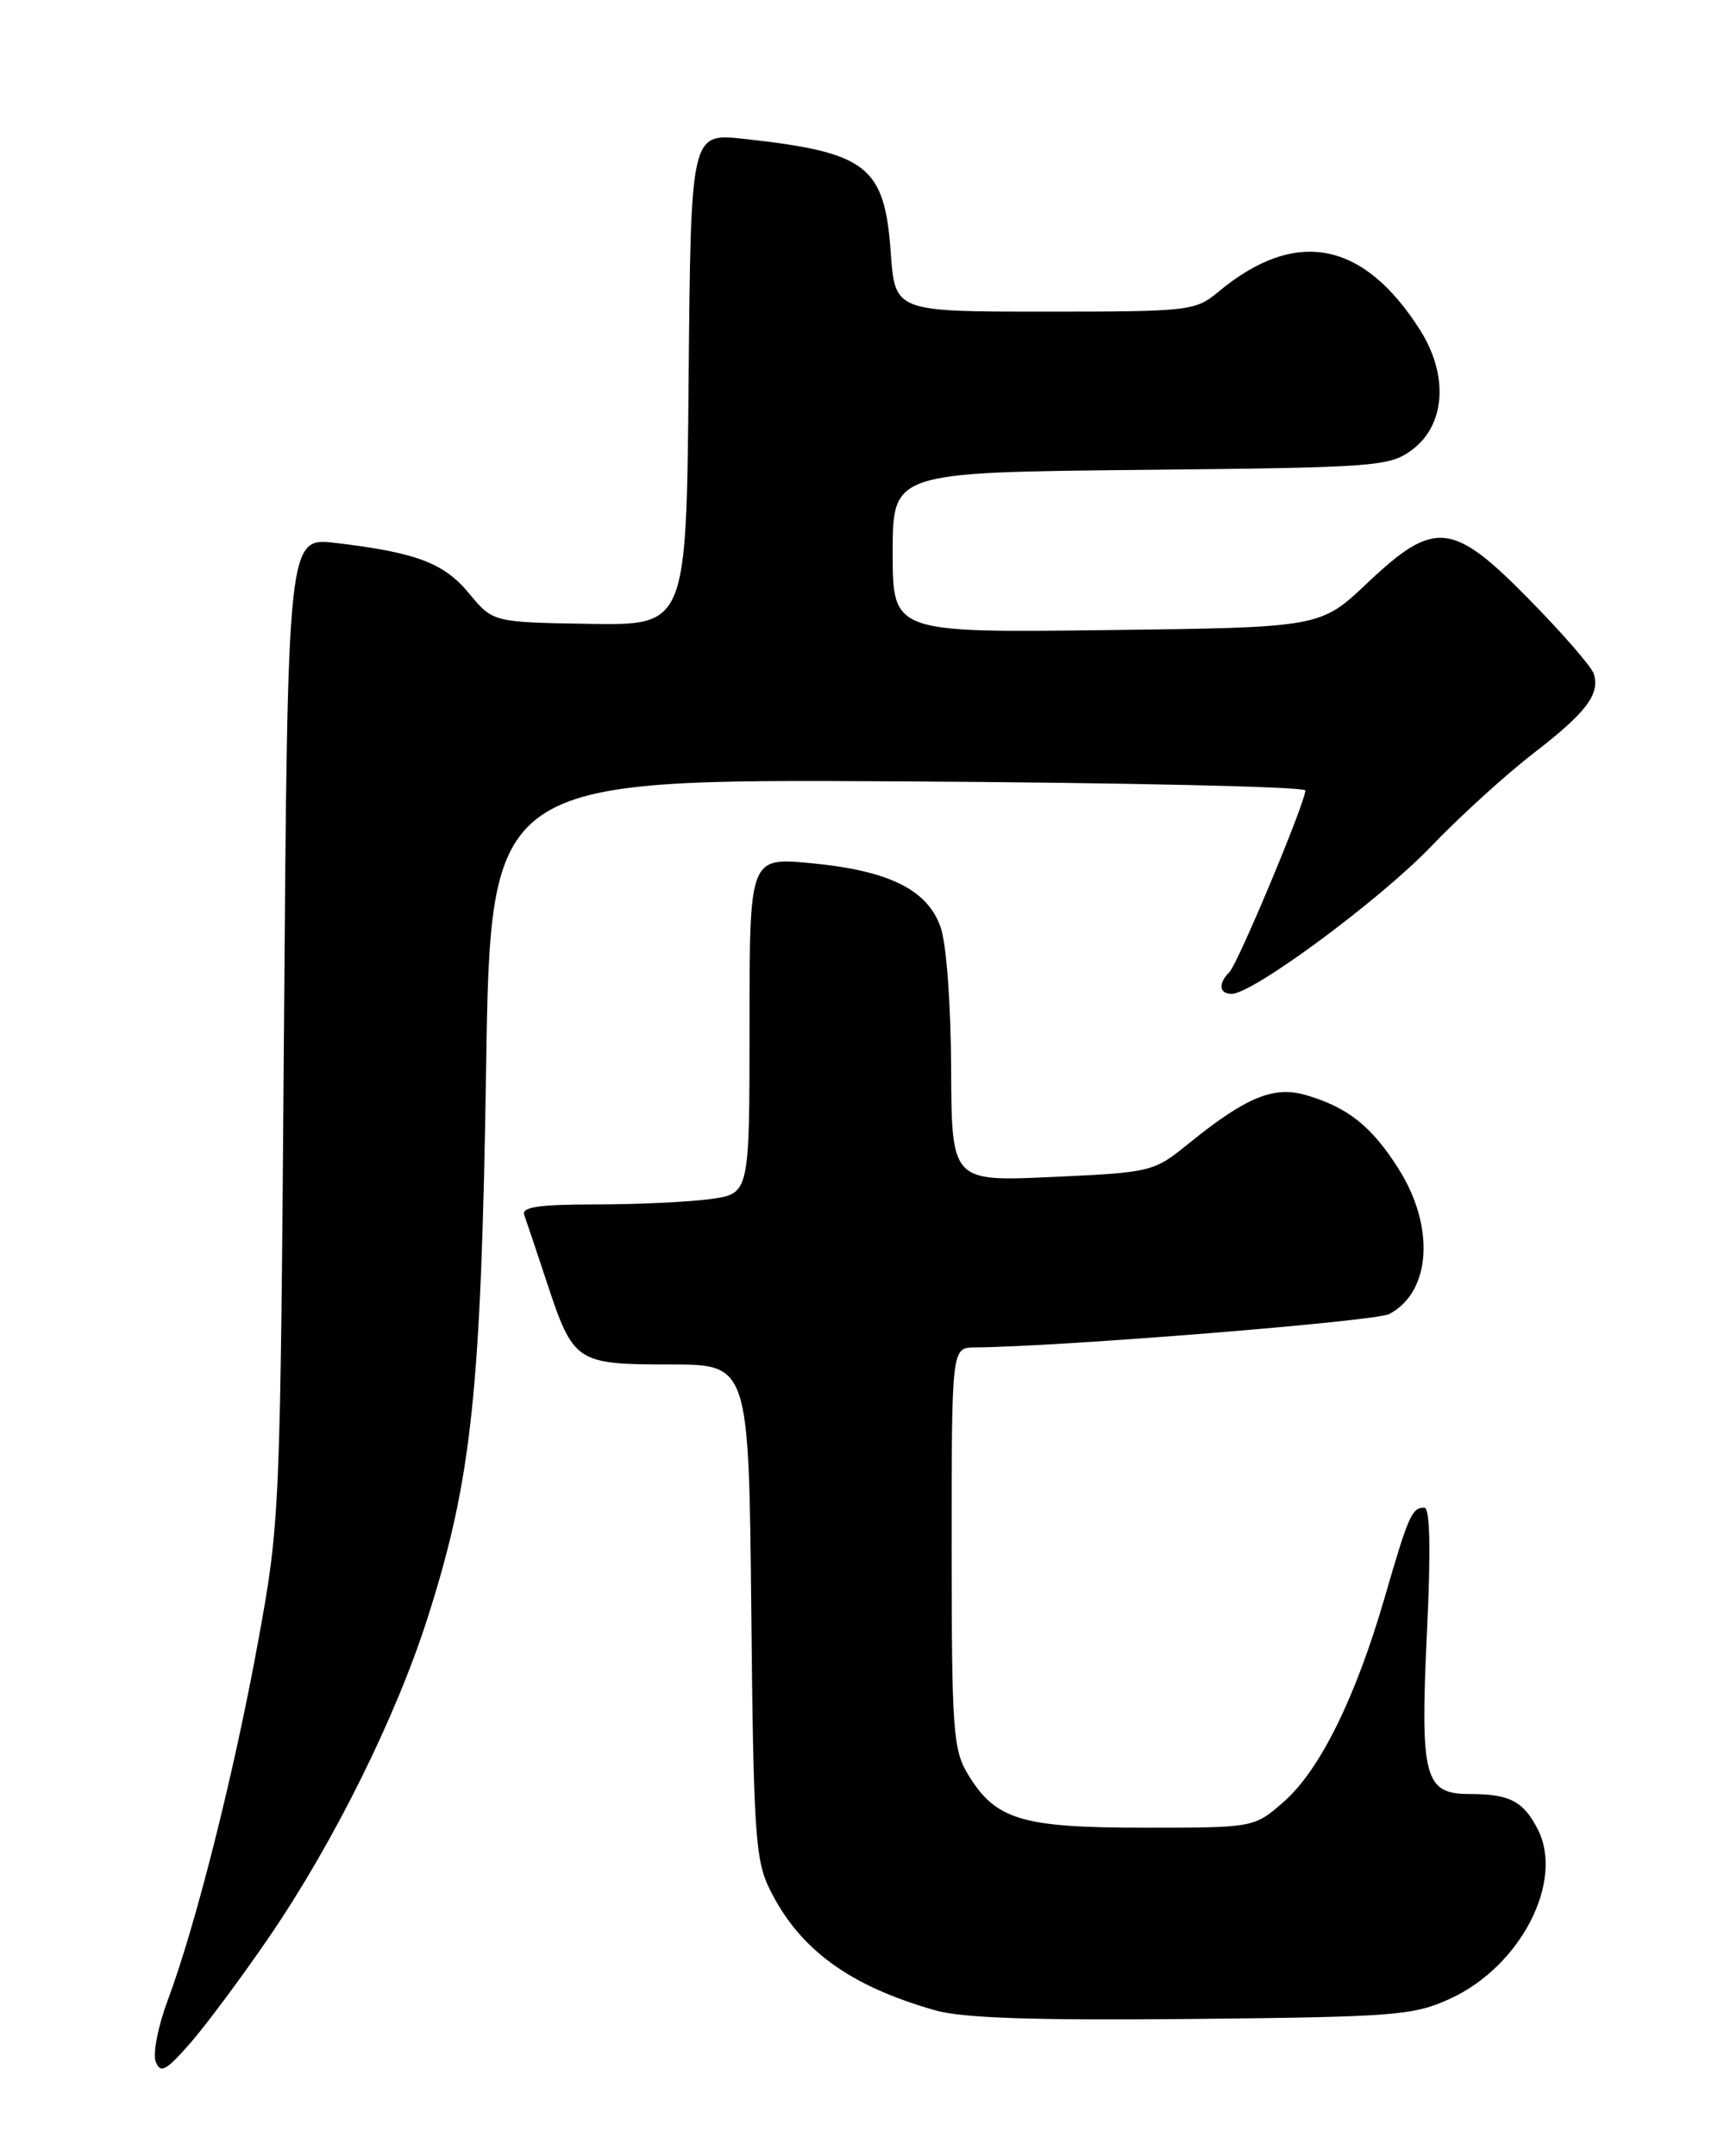 <?xml version="1.0" encoding="UTF-8" standalone="no"?>
<!DOCTYPE svg PUBLIC "-//W3C//DTD SVG 1.1//EN" "http://www.w3.org/Graphics/SVG/1.1/DTD/svg11.dtd" >
<svg xmlns="http://www.w3.org/2000/svg" xmlns:xlink="http://www.w3.org/1999/xlink" version="1.1" viewBox="0 0 204 256">
 <g >
 <path fill="currentColor"
d=" M 31.91 230.05 C 39.59 218.84 47.04 203.84 50.81 191.98 C 56.02 175.63 57.13 165.19 57.72 127.00 C 58.25 92.50 58.25 92.50 106.62 92.77 C 133.23 92.92 155.00 93.40 155.00 93.85 C 155.00 95.27 147.00 114.40 145.98 115.42 C 144.63 116.77 144.76 118.00 146.25 118.00 C 148.75 118.01 163.76 106.92 169.91 100.52 C 173.37 96.91 178.86 91.92 182.10 89.43 C 188.36 84.60 190.02 82.42 189.25 80.00 C 188.99 79.17 185.57 75.24 181.66 71.25 C 172.46 61.87 170.36 61.65 162.33 69.25 C 156.78 74.50 156.78 74.50 131.39 74.81 C 106.00 75.12 106.00 75.12 106.00 65.61 C 106.00 56.09 106.00 56.09 135.43 55.79 C 163.52 55.51 164.99 55.40 167.68 53.40 C 171.63 50.46 172.03 44.59 168.65 39.23 C 161.91 28.57 153.84 27.02 144.67 34.65 C 141.94 36.92 141.26 37.00 124.06 37.00 C 106.27 37.00 106.27 37.00 105.77 29.97 C 105.03 19.67 102.96 18.08 88.27 16.48 C 82.03 15.81 82.03 15.81 81.77 45.03 C 81.50 74.25 81.50 74.25 70.01 74.07 C 58.53 73.88 58.53 73.88 55.71 70.47 C 52.72 66.84 49.45 65.60 39.83 64.46 C 34.16 63.79 34.16 63.79 33.72 122.14 C 33.28 180.04 33.26 180.61 30.63 195.00 C 27.77 210.64 23.23 228.64 19.90 237.54 C 18.76 240.59 18.12 243.86 18.50 244.80 C 19.06 246.22 19.73 245.85 22.61 242.56 C 24.50 240.39 28.69 234.76 31.91 230.05 Z  M 172.18 237.31 C 180.56 233.48 185.79 223.35 182.58 217.15 C 180.86 213.83 179.24 213.00 174.45 213.00 C 169.14 213.00 168.62 211.02 169.44 193.82 C 169.91 184.00 169.81 179.00 169.13 179.00 C 167.65 179.00 167.25 179.92 164.42 189.67 C 160.98 201.54 156.73 210.15 152.46 213.90 C 148.93 217.00 148.93 217.00 135.92 217.00 C 121.30 217.00 118.24 216.08 114.96 210.70 C 113.17 207.76 113.01 205.54 113.00 183.75 C 113.00 160.00 113.00 160.00 115.75 159.98 C 125.84 159.90 163.36 156.88 164.98 156.01 C 169.94 153.36 170.42 145.64 166.06 138.76 C 162.86 133.70 159.99 131.43 155.00 130.00 C 151.22 128.92 147.93 130.28 141.21 135.72 C 136.98 139.15 136.79 139.20 124.96 139.74 C 113.00 140.29 113.00 140.29 112.94 126.90 C 112.91 119.24 112.38 112.04 111.69 110.09 C 110.13 105.62 105.55 103.36 96.25 102.48 C 89.00 101.80 89.00 101.80 89.00 121.76 C 89.00 141.73 89.00 141.73 84.36 142.36 C 81.81 142.71 75.69 143.00 70.75 143.00 C 64.00 143.00 61.90 143.31 62.25 144.25 C 62.50 144.94 63.71 148.54 64.94 152.27 C 68.08 161.77 68.42 162.00 79.53 162.00 C 88.91 162.00 88.91 162.00 89.21 191.25 C 89.47 217.61 89.69 220.88 91.40 224.32 C 94.94 231.46 100.82 235.76 111.00 238.67 C 114.27 239.61 122.62 239.89 141.50 239.71 C 165.63 239.47 167.84 239.30 172.18 237.31 Z "/>
</g>
</svg>